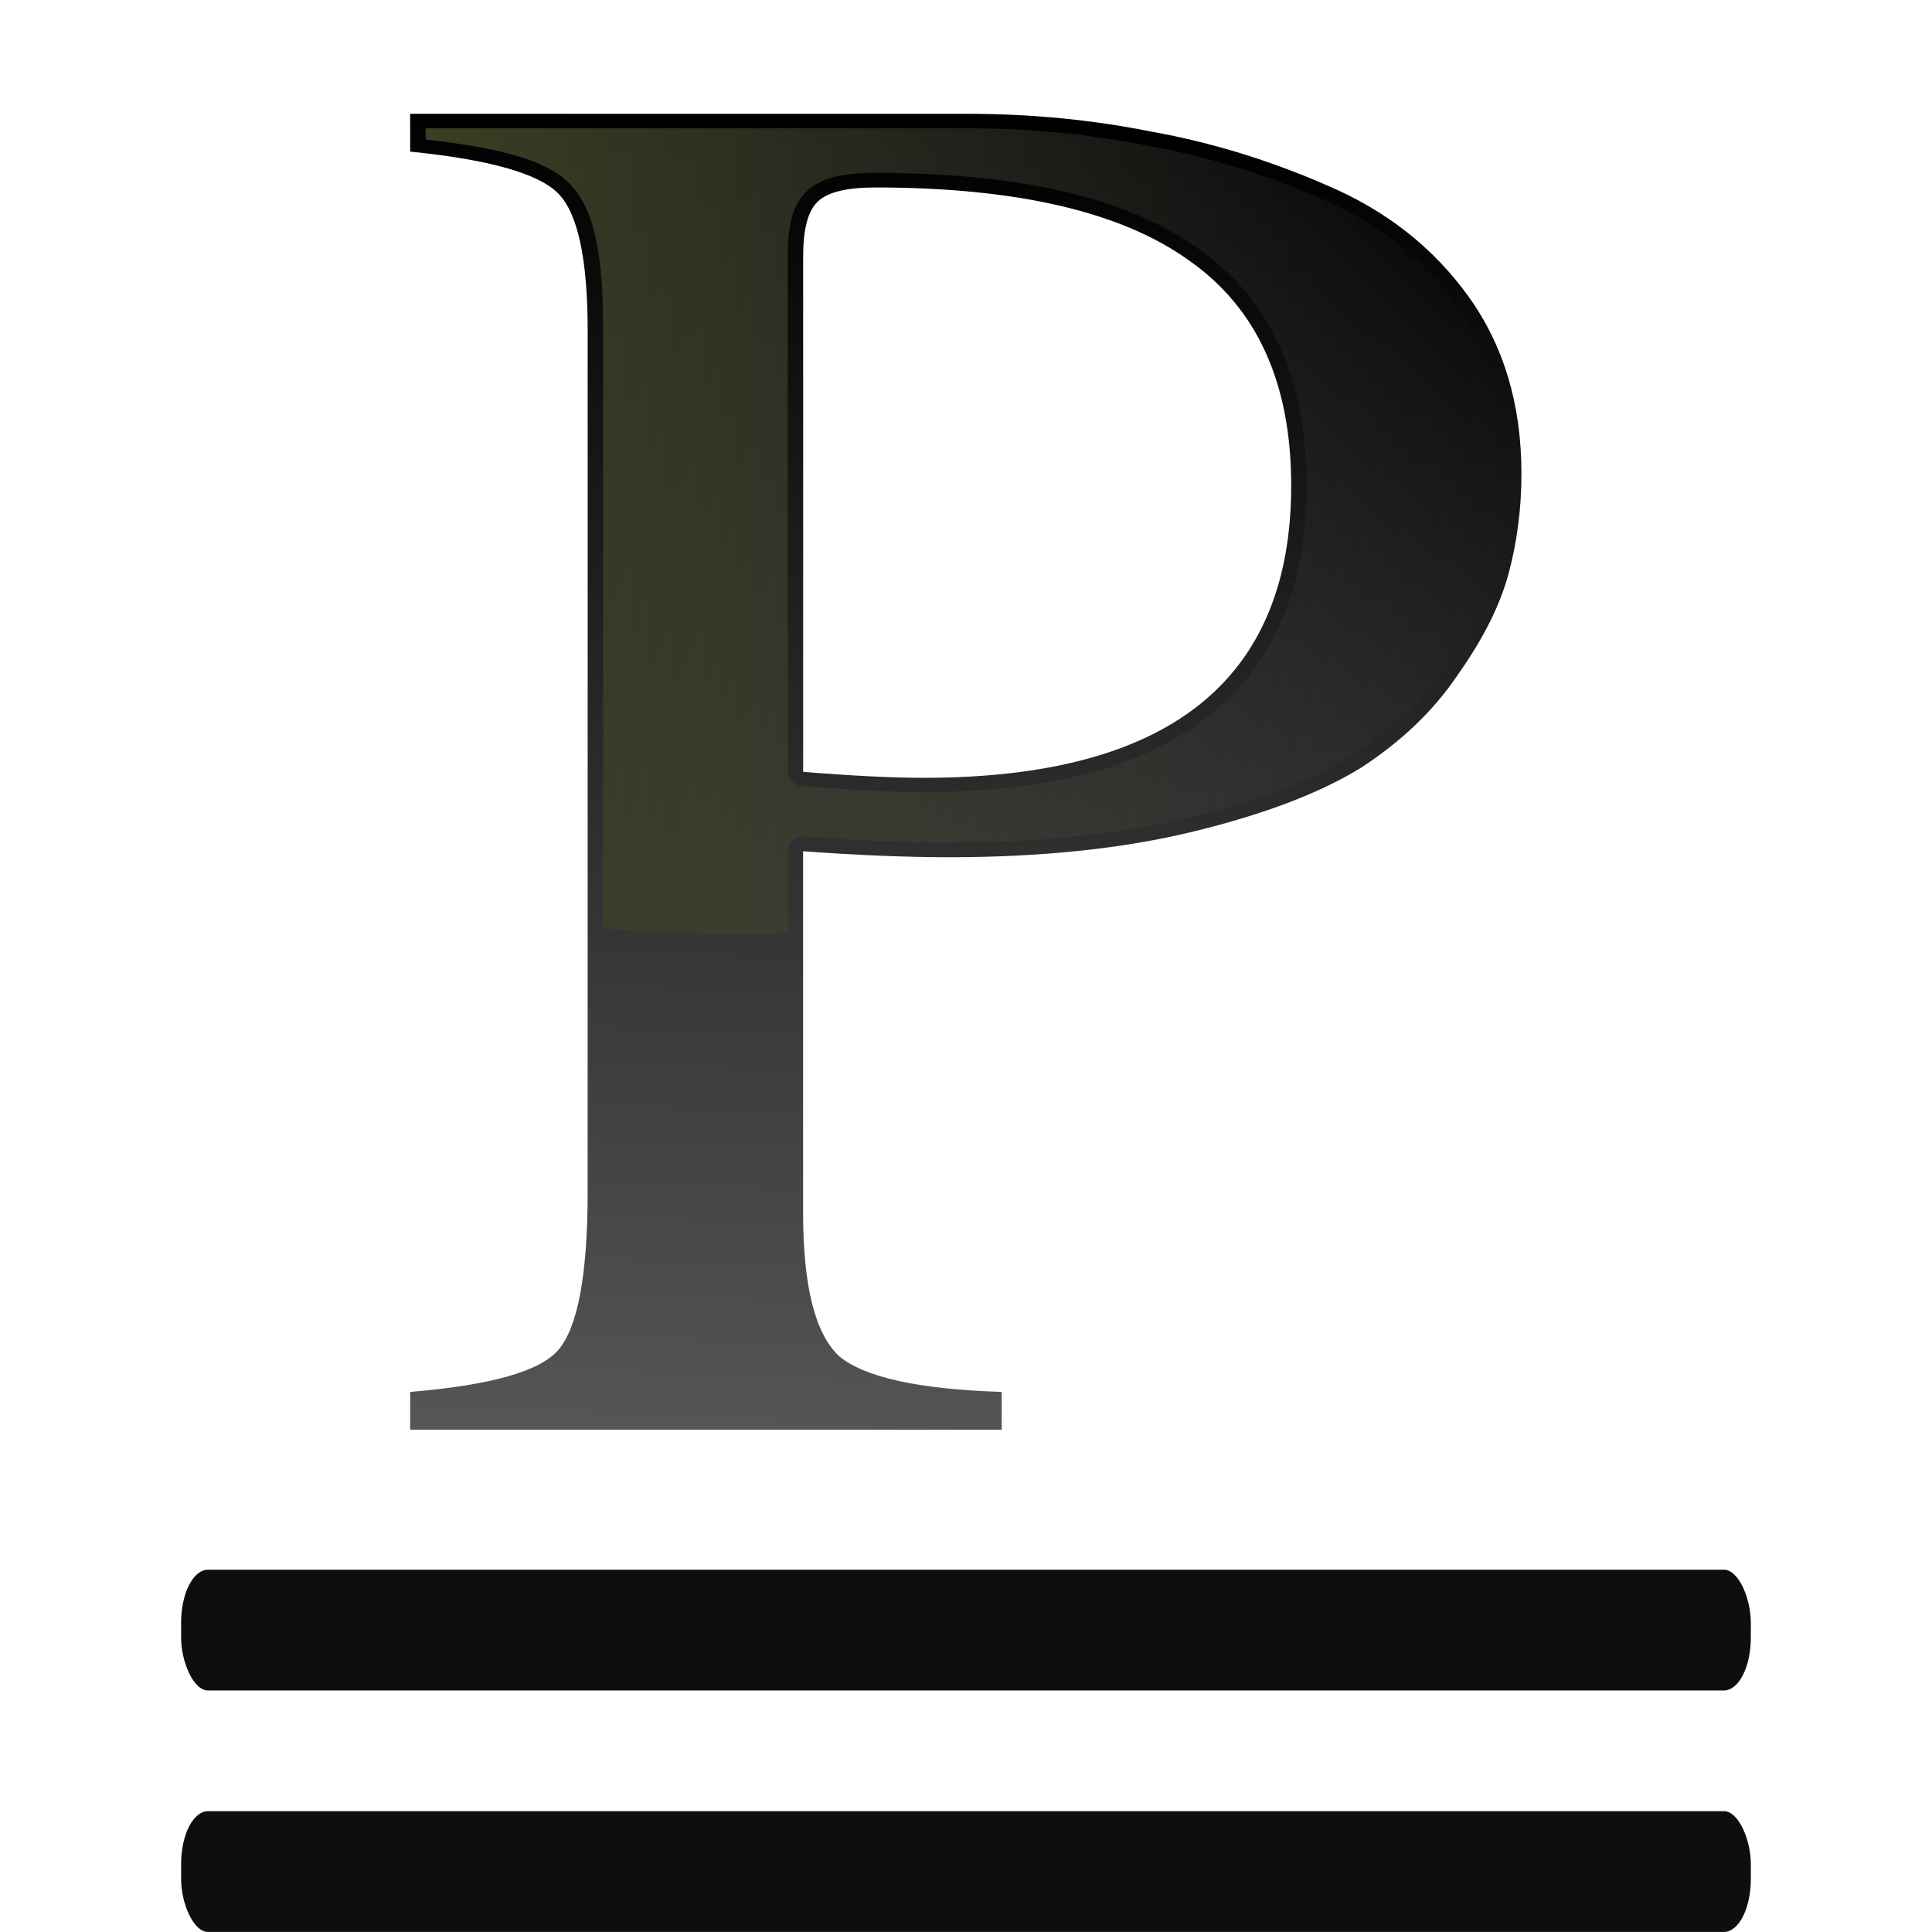 <svg height="32" viewBox="0 0 8.467 8.467" width="32" xmlns="http://www.w3.org/2000/svg" xmlns:xlink="http://www.w3.org/1999/xlink"><linearGradient id="a" gradientUnits="userSpaceOnUse" x1="18.359" x2="19.385" y1="26.049" y2="2.443"><stop offset="0" stop-color="#555"/><stop offset="1"/></linearGradient><linearGradient id="b" gradientUnits="userSpaceOnUse" x1="7.461" x2="26.405" y1="9.31" y2="9.31"><stop offset="0" stop-color="#3b3e22"/><stop offset="1" stop-color="#454545" stop-opacity="0"/></linearGradient><g transform="matrix(.25 0 0 .25 0 -0)"><rect fill="#0e0e0e" height="2.117" rx=".472" ry=".925" width="27.517" x="3.175" y="27.517"/><rect fill="#0e0e0e" height="2.117" rx=".472" ry=".925" width="27.517" x="3.175" y="31.75"/><path d="m25.869 8.56q0 .934-.216 1.796-.216.862-.862 1.832-.611.97-1.652 1.688-1.042.683-2.838 1.149-1.796.467-4.167.467-1.078 0-2.479-.108v6.538q0 1.976.611 2.586.647.575 2.766.647v.683h-10.058v-.683q2.048-.18 2.515-.754.503-.611.503-2.874v-15.554q0-1.94-.503-2.479-.503-.539-2.515-.754v-.683h9.483q1.616 0 3.125.323 1.509.287 2.982.97 1.509.683 2.407 2.012.898 1.329.898 3.197zm-12.213-3.951v9.34q1.257.108 2.048.108 6.25 0 6.25-5.281 0-2.766-1.724-4.059-1.724-1.329-5.352-1.329-.718 0-.97.251-.251.251-.251.97z" fill="url(#a)" stroke-width=".853" transform="scale(1.031 .97)"/><path d="m7.461 2.249v.197c1.241.141 2.096.343 2.52.77.456.459.592 1.3.592 2.576v10.484a18.671 9.538 0 0 0 2.458.094 18.671 9.538 0 0 0 .781-.014v-1.436a.27.254 0 0 1 .29-.254c.958.069 1.804.104 2.536.104 1.612 0 3.02-.15 4.227-.445 1.213-.297 2.162-.66 2.842-1.077l.002-.002c.689-.447 1.229-.966 1.627-1.561a.27.254 0 0 1 .004-.006c.432-.609.714-1.176.852-1.697.143-.536.213-1.098.213-1.682 0-1.167-.295-2.143-.88-2.956-.59-.821-1.373-1.438-2.369-1.862a.27.254 0 0 1 -.002 0c-.994-.433-1.999-.741-3.013-.922a.27.254 0 0 1 -.006-.002c-1.018-.205-2.073-.309-3.166-.309zm7.879.782c2.527 0 4.428.429 5.685 1.341 1.257.888 1.881 2.3 1.881 4.139 0 1.757-.566 3.127-1.708 4.034-1.142.907-2.821 1.339-5.007 1.339-.555 0-1.264-.036-2.133-.106a.27.254 0 0 1 -.248-.252v-9.058c0-.494.075-.872.338-1.119.263-.247.665-.318 1.191-.318z" fill="url(#b)"/></g></svg>